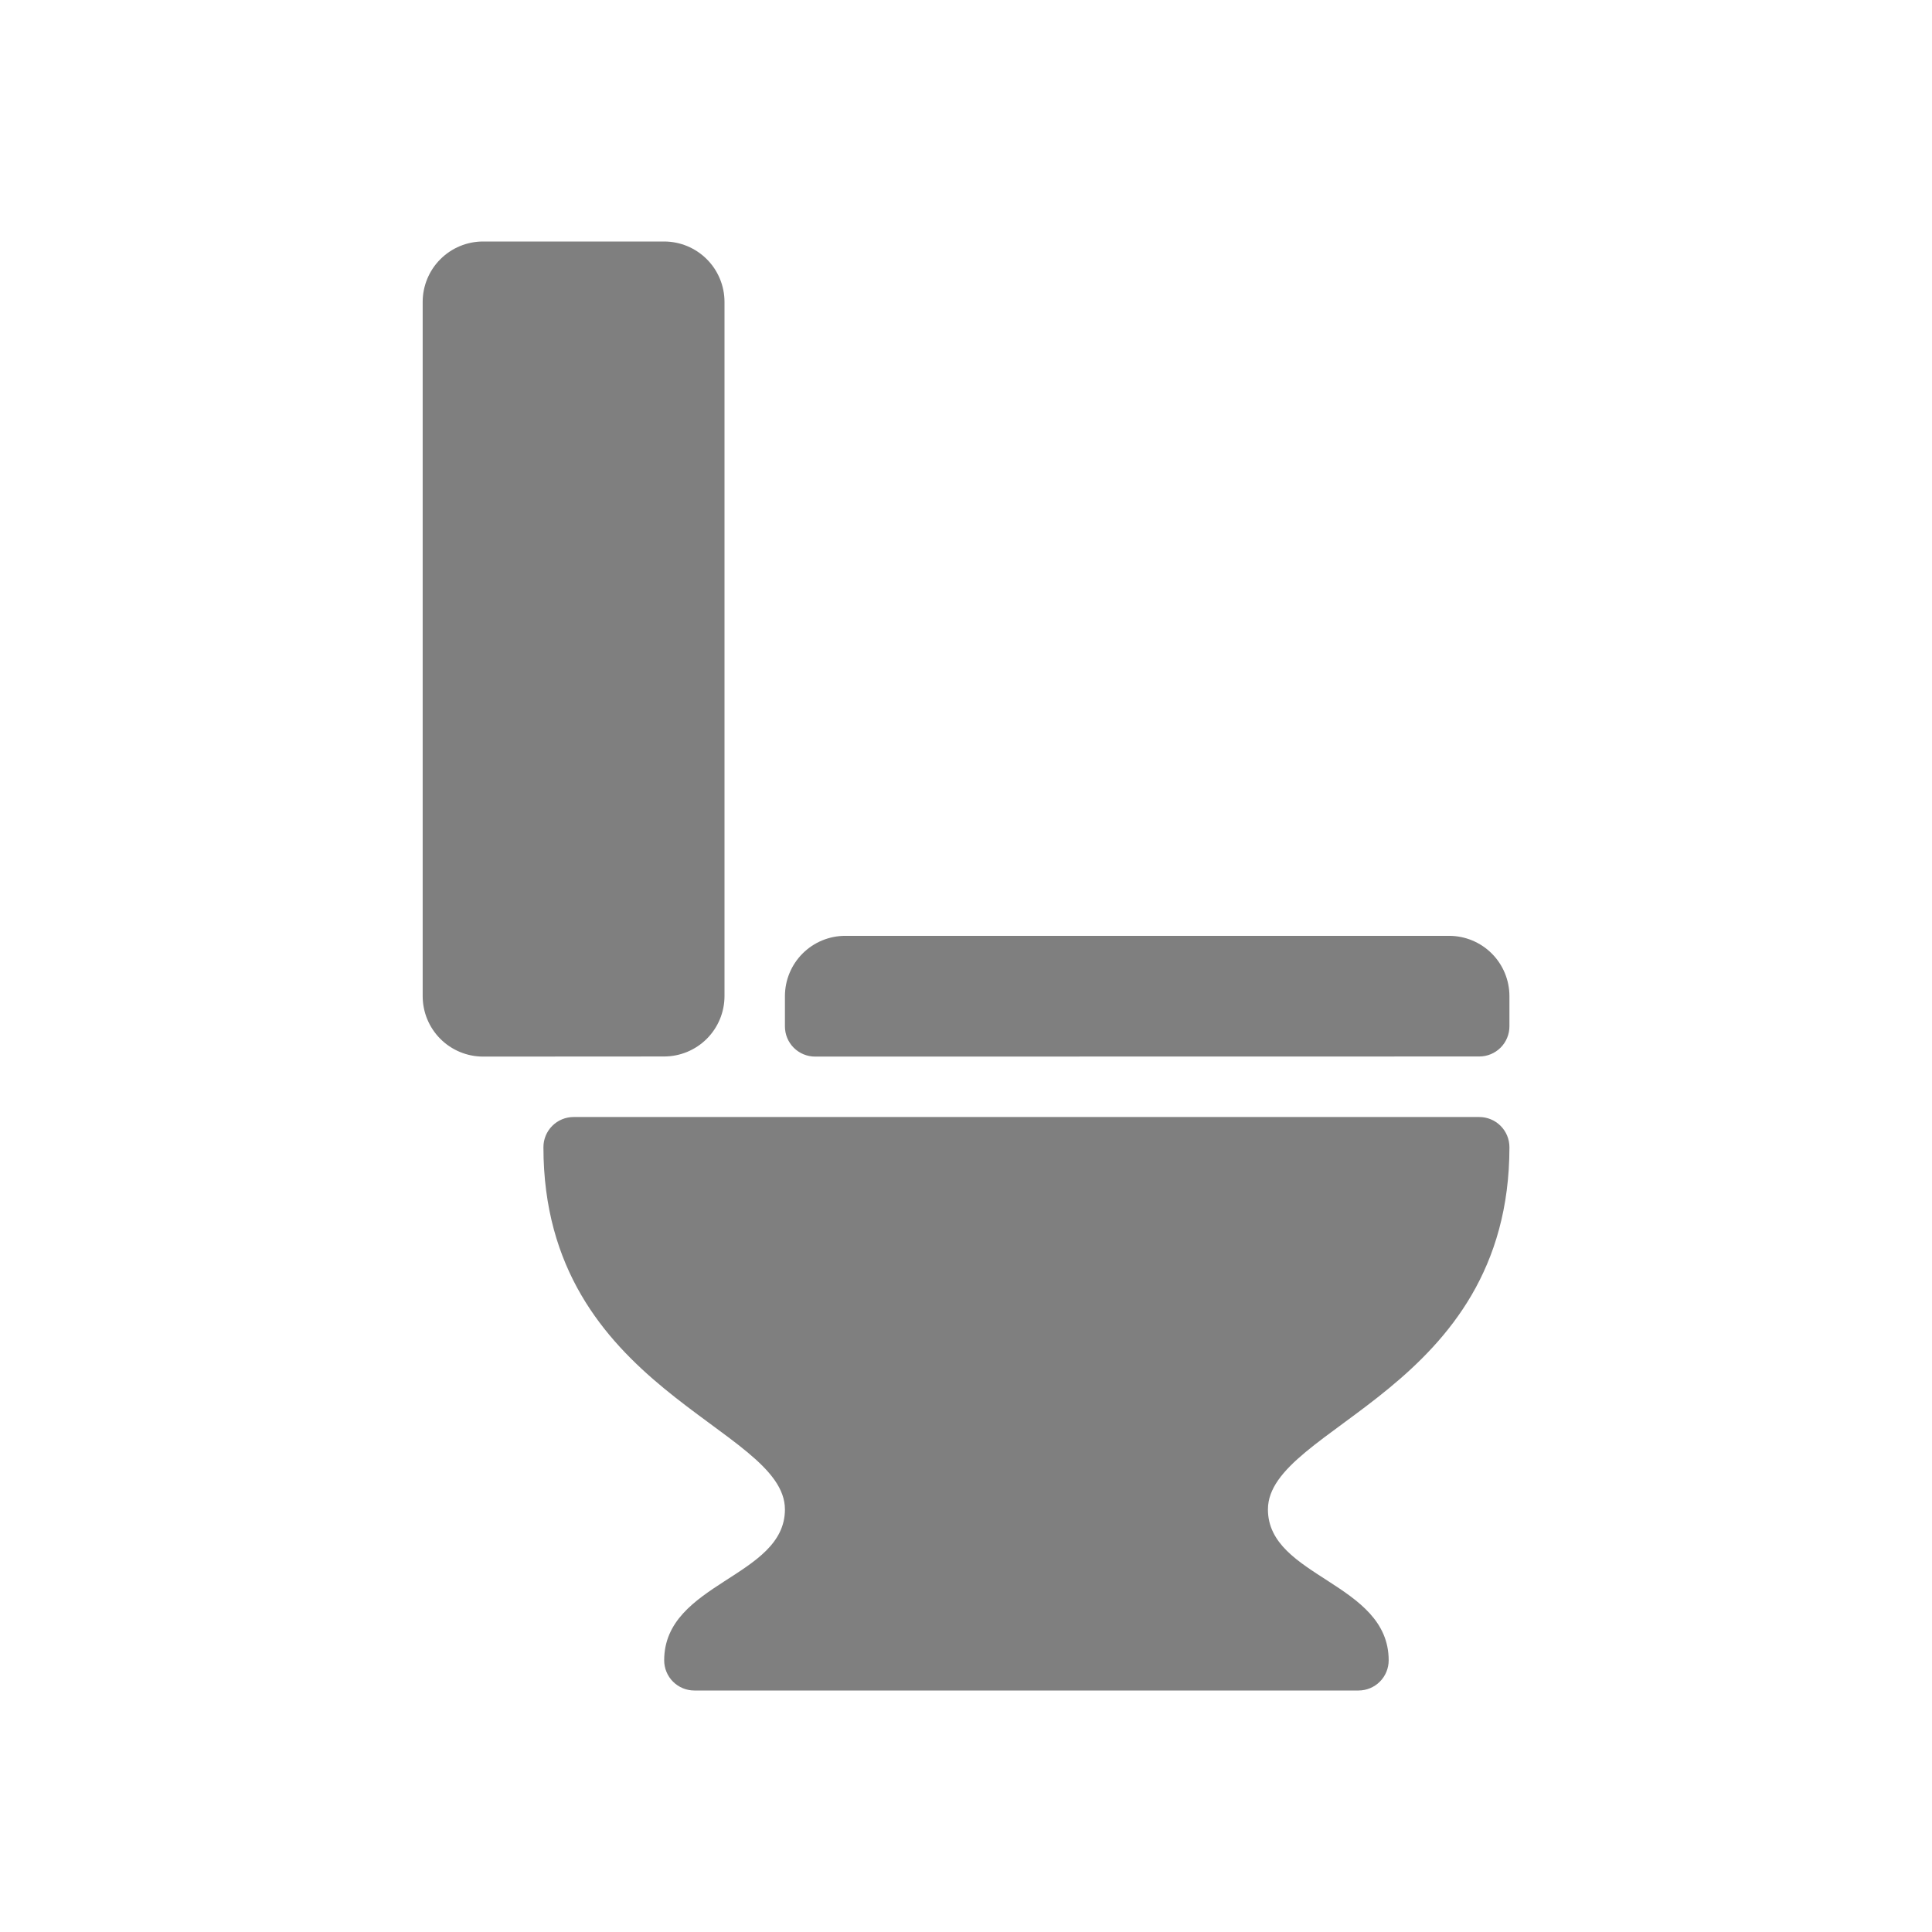 <svg xmlns="http://www.w3.org/2000/svg" xmlns:xlink="http://www.w3.org/1999/xlink" width="18" height="18" viewBox="0 0 18 18">
  <defs>
    <clipPath id="clip-path">
      <path id="Toilet" d="M2.531,13.5a.281.281,0,0,1-.281-.281c0-.725,1.125-.773,1.125-1.406,0-.774-2.25-1.105-2.25-3.375a.281.281,0,0,1,.281-.281H9.844a.281.281,0,0,1,.281.281c0,2.27-2.25,2.6-2.25,3.375,0,.633,1.125.681,1.125,1.406a.281.281,0,0,1-.281.281ZM3.656,7.594a.281.281,0,0,1-.281-.281V7.031a.562.562,0,0,1,.563-.562H9.563a.562.562,0,0,1,.562.562v.281a.281.281,0,0,1-.281.281Zm-3.094,0A.563.563,0,0,1,0,7.031V.562A.563.563,0,0,1,.562,0H2.25a.563.563,0,0,1,.562.562V7.031a.563.563,0,0,1-.562.562Z" fill="none"/>
    </clipPath>
  </defs>
  <g id="Toilet-2" data-name="Toilet" opacity="0.5">
    <g id="Group_20" data-name="Group 20" transform="translate(3.938 2.25)">
      <path id="Toilet-3" data-name="Toilet" d="M2.531,13.5a.281.281,0,0,1-.281-.281c0-.725,1.125-.773,1.125-1.406,0-.774-2.25-1.105-2.25-3.375a.281.281,0,0,1,.281-.281H9.844a.281.281,0,0,1,.281.281c0,2.27-2.25,2.6-2.25,3.375,0,.633,1.125.681,1.125,1.406a.281.281,0,0,1-.281.281ZM3.656,7.594a.281.281,0,0,1-.281-.281V7.031a.562.562,0,0,1,.563-.562H9.563a.562.562,0,0,1,.562.562v.281a.281.281,0,0,1-.281.281Zm-3.094,0A.563.563,0,0,1,0,7.031V.562A.563.563,0,0,1,.562,0H2.25a.563.563,0,0,1,.562.562V7.031a.563.563,0,0,1-.562.562Z" fill="none"/>
      <g id="Mask_Group_20" data-name="Mask Group 20" clip-path="url(#clip-path)">
        <g id="_color" data-name="🎨 color" transform="translate(-3.938 -2.25)">
          <rect id="Rectangle" width="18" height="18"/>
        </g>
      </g>
    </g>
  </g>
</svg>
